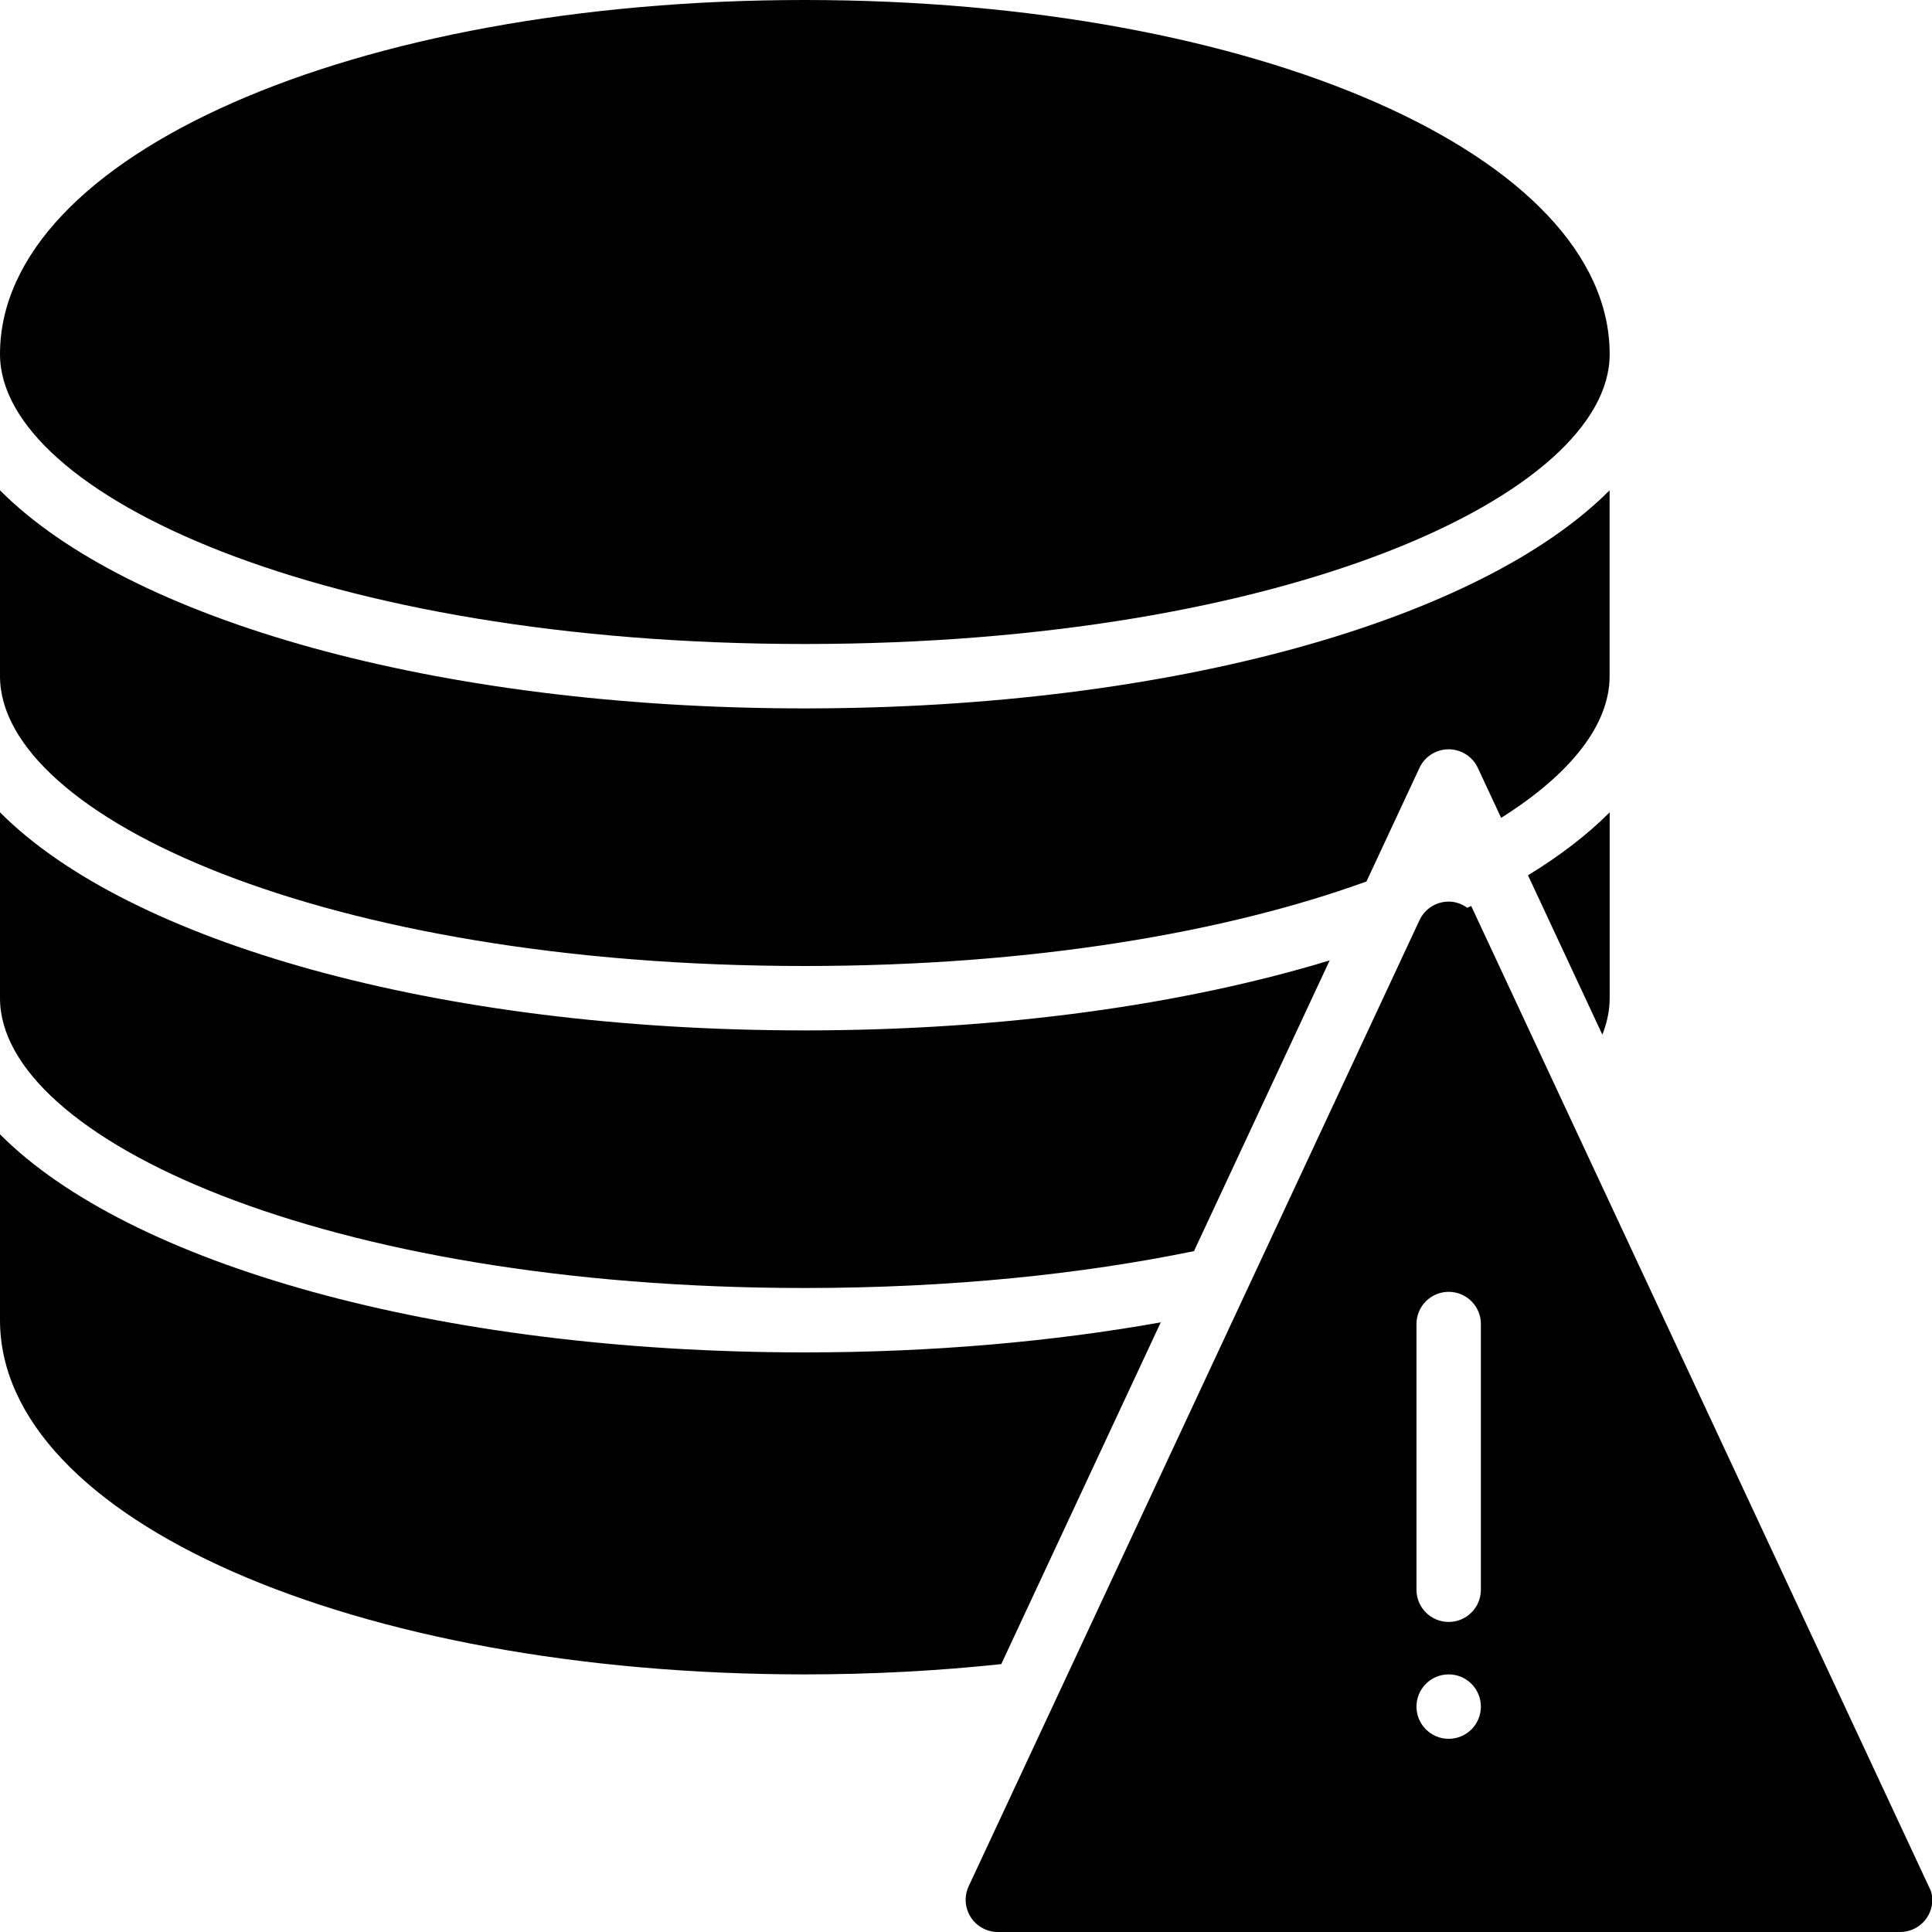 <?xml version="1.0" encoding="utf-8"?>
<!-- Generator: Adobe Illustrator 17.0.0, SVG Export Plug-In . SVG Version: 6.00 Build 0)  -->
<!DOCTYPE svg PUBLIC "-//W3C//DTD SVG 1.1//EN" "http://www.w3.org/Graphics/SVG/1.1/DTD/svg11.dtd">
<svg version="1.1" id="Layer_2" xmlns="http://www.w3.org/2000/svg" xmlns:xlink="http://www.w3.org/1999/xlink" x="0px" y="0px"
	 width="60px" height="60px" viewBox="0 0 60 60" enable-background="new 0 0 60 60" xml:space="preserve">
<g>
	<path fill="#010101" d="M49.763,32.133C49.91,31.755,49.99,31.376,49.99,31v-5.773c-0.688,0.691-1.537,1.346-2.537,1.956
		L49.763,32.133z"/>
	<path fill="#010101" d="M24.99,20c14.954,0,25-4.654,25-9c0-6.168-10.981-11-25-11S0,4.832,0,11C0,15.346,10.036,20,24.99,20z"/>
	<path fill="#010101" d="M24.99,30c7.111,0,13.109-1.053,17.447-2.625l1.646-3.528c0.164-0.352,0.518-0.577,0.906-0.577
		c0.389,0,0.742,0.225,0.906,0.577l0.724,1.552c2.176-1.368,3.369-2.902,3.369-4.4v-5.773C46,19.239,36.435,22,24.99,22
		S3.99,19.239,0,15.227V21C0,25.346,10.036,30,24.99,30z"/>
	<path fill="#010101" d="M24.99,40c4.529,0,8.604-0.429,12.09-1.145l4.214-9.029C36.793,31.196,31.165,32,24.99,32
		c-11.444,0-21-2.761-24.99-6.773V31C0,35.346,10.036,40,24.99,40z"/>
	<path fill="#010101" d="M36.048,41.067C32.688,41.666,28.954,42,24.99,42c-11.444,0-21-2.762-24.99-6.773V41
		c0,6.168,10.972,11,24.99,11c2.114,0,4.156-0.112,6.105-0.319L36.048,41.067z"/>
	<path fill="#010101" d="M59.966,58.726l-0.142-0.305c-0.002-0.003-0.003-0.006-0.005-0.009L49.99,37.35l-0.693-1.484v0
		l-0.867-1.858l-2.741-5.873c-0.04,0.019-0.081,0.038-0.122,0.057C45.402,28.073,45.203,28,44.99,28
		c-0.389,0-0.742,0.225-0.906,0.577l-4.525,9.697l-1.071,2.295l-5.043,10.807h0l-3.361,7.201c-0.145,0.31-0.121,0.672,0.062,0.96
		C30.33,59.826,30.648,60,30.99,60h28c0.008,0,0.015,0,0.02,0c0.553,0,1-0.448,1-1C60.01,58.904,59.991,58.814,59.966,58.726z
		 M44.99,54c-0.553,0-1-0.447-1-1s0.447-1,1-1c0.553,0,1,0.447,1,1S45.543,54,44.99,54z M45.99,49.371c0,0.552-0.447,1-1,1
		c-0.553,0-1-0.448-1-1v-8.252c0-0.552,0.447-1,1-1c0.553,0,1,0.448,1,1V49.371z"/>
</g>
</svg>
